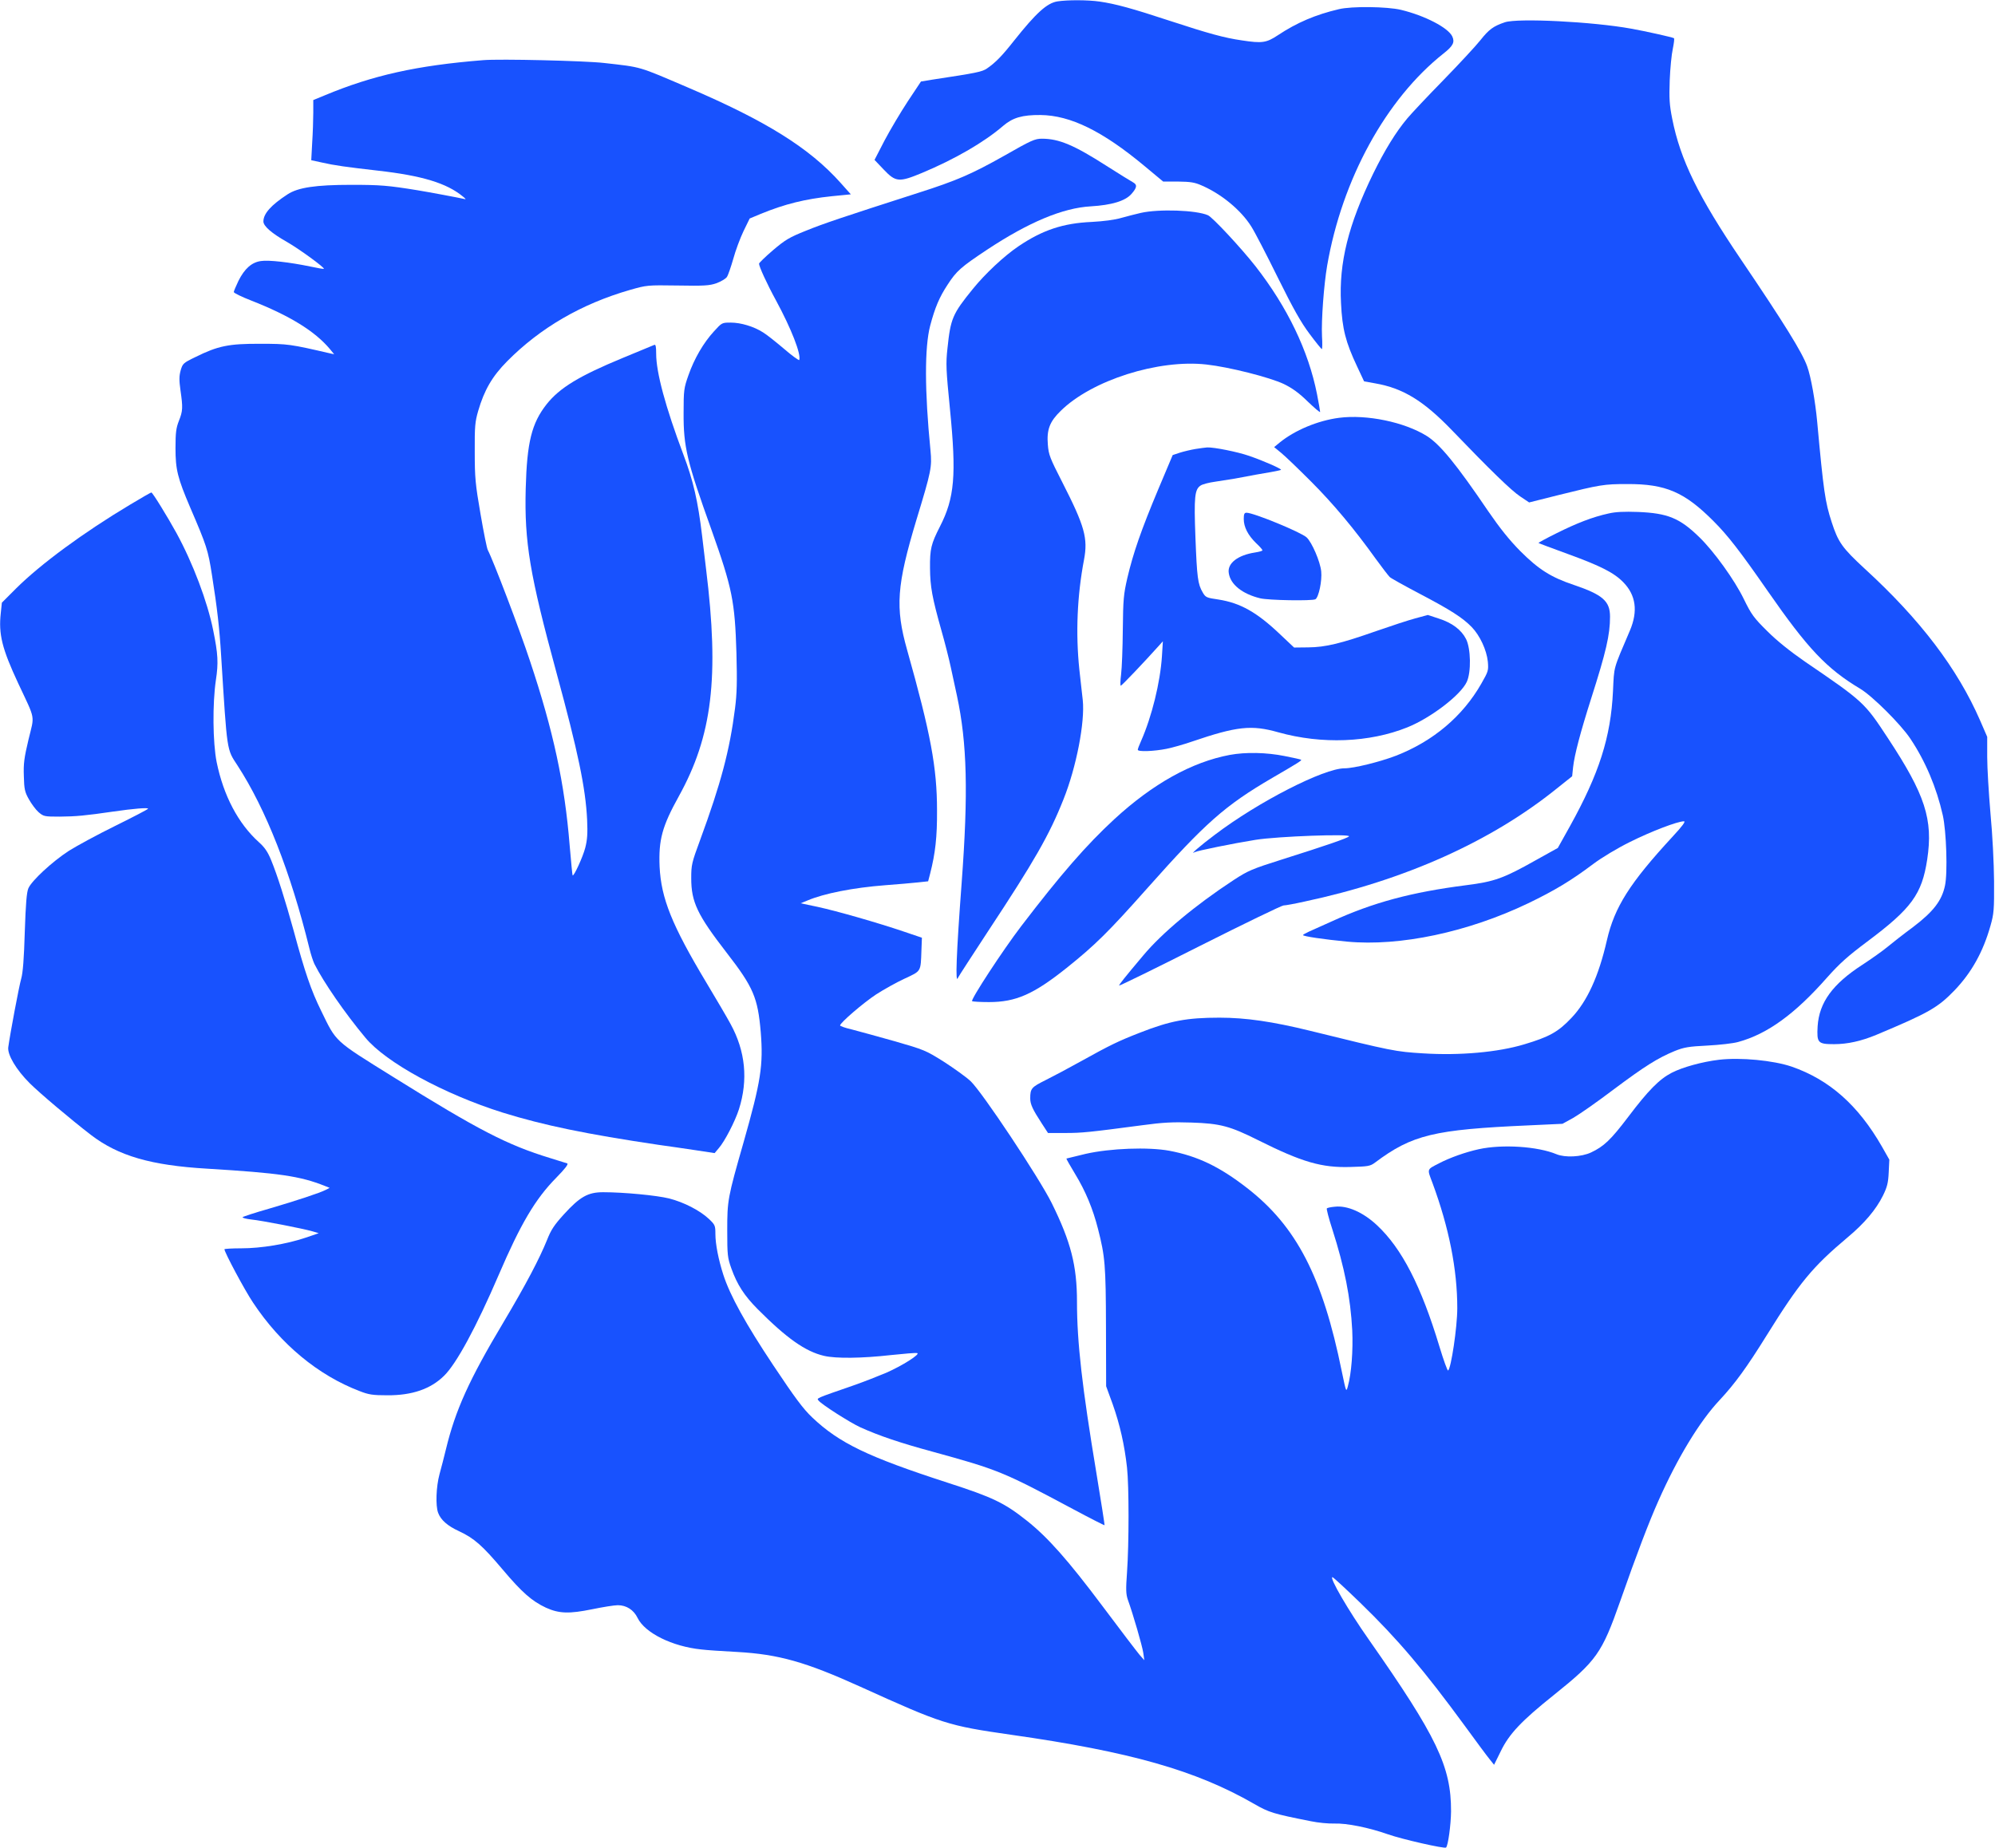 <svg version="1.0" xmlns="http://www.w3.org/2000/svg" width="1280pt" height="1186pt" viewBox="0 0 1280 1186" preserveAspectRatio="xMidYMid meet">
<g transform="translate(0,1186) scale(0.1,-0.1)" fill="#1852fe" stroke="none">
<path d="M6784 11851 c-67 -11 -137 -75 -277 -251 -78 -99 -119 -141 -174 -179 -32 -22 -67 -29 -351 -72 l-73 -12 -85 -128 c-46 -70 -113 -183 -149 -251 l-64 -124 59 -62 c77 -81 98 -83 247 -21 210 88 397 196 520 302 61 52 122 70 239 69 192 -2 398 -103 668 -328 l119 -99 96 0 c79 -1 106 -5 151 -25 127 -55 252 -158 318 -263 22 -34 98 -181 170 -327 99 -200 149 -289 204 -362 40 -54 76 -98 79 -98 3 0 4 37 1 83 -5 100 12 329 33 452 96 556 378 1070 747 1362 61 48 73 72 56 109 -26 56 -176 134 -330 171 -89 21 -316 24 -398 4 -149 -35 -269 -86 -391 -167 -74 -49 -101 -53 -232 -33 -111 16 -213 44 -457 124 -252 83 -353 110 -455 125 -77 11 -208 11 -271 1z" fill="#1852fe"/>
<path d="M9655 11717 c-74 -25 -102 -46 -156 -114 -29 -37 -137 -153 -239 -258 -102 -104 -206 -215 -231 -245 -73 -87 -145 -204 -219 -355 -159 -327 -220 -572 -206 -830 8 -167 30 -251 103 -406 l45 -96 72 -13 c178 -31 310 -112 491 -300 245 -255 382 -388 438 -425 l58 -39 187 47 c270 67 293 71 442 71 247 1 368 -51 555 -239 90 -90 168 -190 345 -445 259 -373 379 -500 596 -630 78 -47 259 -227 321 -320 97 -145 168 -314 208 -491 23 -102 32 -371 14 -452 -20 -96 -75 -167 -204 -265 -61 -45 -135 -103 -165 -128 -30 -25 -102 -76 -160 -114 -192 -124 -278 -242 -288 -395 -6 -107 1 -115 106 -115 86 0 175 20 271 60 336 141 394 174 502 286 109 114 183 247 230 414 22 77 24 103 23 285 -1 117 -10 298 -23 435 -11 129 -21 292 -21 363 l0 129 -46 106 c-145 332 -383 646 -739 972 -145 134 -171 170 -213 300 -42 129 -52 198 -93 645 -12 130 -40 288 -64 354 -31 88 -148 277 -425 686 -274 405 -389 640 -441 903 -18 90 -20 129 -16 247 3 77 12 168 20 203 7 35 11 65 7 67 -10 6 -183 45 -274 61 -247 45 -728 69 -811 41z" fill="#1852fe"/>
<path d="M3100 11474 c-425 -34 -708 -97 -1017 -226 l-73 -30 0 -81 c0 -45 -3 -132 -7 -193 l-6 -112 69 -15 c78 -18 157 -29 359 -52 283 -32 441 -80 545 -166 21 -17 22 -20 5 -15 -30 7 -221 43 -295 55 -190 31 -241 35 -425 35 -229 0 -343 -17 -410 -61 -106 -69 -155 -124 -155 -174 0 -30 53 -76 152 -132 77 -44 243 -165 236 -172 -2 -2 -41 5 -88 15 -130 27 -267 43 -316 35 -59 -8 -105 -49 -144 -127 -16 -34 -30 -66 -30 -72 0 -6 51 -31 113 -55 247 -97 407 -196 503 -310 l28 -34 -24 5 c-259 60 -273 62 -450 62 -201 1 -271 -13 -416 -85 -79 -38 -82 -42 -95 -86 -10 -37 -10 -63 -1 -128 16 -111 15 -132 -10 -195 -18 -46 -22 -75 -22 -175 0 -138 13 -191 95 -383 105 -244 114 -271 139 -432 33 -209 48 -337 59 -520 39 -623 35 -595 105 -702 182 -280 341 -685 461 -1173 9 -38 24 -83 32 -100 60 -119 196 -316 327 -473 132 -160 506 -363 881 -481 264 -82 536 -138 1000 -207 61 -8 166 -24 235 -34 l125 -19 27 32 c37 42 104 171 129 249 60 189 42 373 -54 548 -22 41 -92 160 -155 265 -222 370 -290 541 -300 744 -7 172 16 258 123 451 215 388 261 764 175 1460 -6 47 -17 141 -25 210 -27 226 -57 356 -121 525 -114 303 -174 525 -174 645 0 46 -3 61 -12 57 -7 -3 -99 -41 -203 -84 -278 -115 -404 -191 -488 -297 -96 -122 -126 -244 -134 -541 -9 -344 26 -552 197 -1180 139 -510 187 -741 197 -945 4 -89 1 -129 -12 -180 -15 -58 -73 -185 -81 -177 -2 1 -10 88 -19 192 -32 397 -104 733 -255 1185 -65 198 -237 648 -270 710 -6 10 -27 115 -47 232 -33 191 -37 232 -37 398 -1 164 2 194 22 263 39 134 90 222 186 319 212 214 476 368 789 458 106 30 109 31 304 28 172 -3 205 -1 251 15 29 11 59 29 66 40 8 12 26 65 41 117 14 52 44 132 65 176 l40 82 72 30 c154 63 283 95 455 113 l122 12 -66 74 c-200 224 -480 398 -978 611 -325 139 -293 130 -540 158 -122 14 -668 27 -775 18z" fill="#1852fe"/>
<path d="M6442 10860 c-206 -116 -304 -159 -552 -238 -495 -159 -607 -197 -718 -242 -108 -43 -134 -59 -213 -126 -49 -42 -89 -81 -89 -86 0 -18 50 -128 109 -236 98 -181 162 -345 149 -382 -1 -5 -46 27 -98 72 -52 44 -112 92 -134 105 -59 38 -143 63 -207 63 -57 0 -57 0 -108 -56 -68 -74 -127 -176 -164 -282 -29 -82 -31 -96 -31 -242 -1 -217 21 -310 179 -750 133 -374 150 -458 160 -790 5 -184 3 -261 -9 -355 -34 -269 -91 -483 -224 -845 -54 -146 -57 -160 -57 -245 0 -153 39 -235 227 -478 172 -222 200 -288 219 -510 17 -213 1 -315 -110 -706 -102 -356 -105 -373 -105 -566 0 -159 2 -175 26 -243 38 -106 83 -175 168 -261 187 -188 307 -273 427 -301 77 -18 243 -16 429 5 84 9 159 15 168 13 26 -5 -96 -82 -199 -127 -50 -21 -144 -58 -210 -81 -245 -85 -236 -81 -223 -97 21 -26 203 -142 269 -172 120 -54 253 -99 459 -155 425 -117 453 -128 904 -369 110 -59 201 -105 203 -104 1 2 -22 151 -52 332 -92 554 -125 842 -125 1101 0 232 -39 385 -162 634 -81 163 -448 715 -521 783 -29 27 -106 82 -171 124 -116 73 -125 77 -320 133 -111 31 -234 65 -273 75 -40 9 -73 21 -73 25 0 17 149 145 231 199 48 31 130 77 182 101 109 51 104 42 109 184 l3 79 -115 39 c-171 58 -430 132 -554 159 l-109 23 44 18 c106 45 292 82 500 98 79 6 173 14 209 18 l65 7 13 50 c33 129 45 234 44 405 0 275 -41 494 -192 1030 -77 273 -67 413 60 835 96 315 100 338 90 445 -38 384 -38 662 -2 800 31 117 59 183 111 262 58 90 86 114 256 227 265 175 484 267 664 277 133 8 220 34 260 79 37 42 39 60 9 76 -13 7 -89 54 -169 105 -208 133 -304 174 -414 174 -45 0 -68 -10 -243 -110z" fill="#1852fe"/>
<path d="M7320 10494 c-30 -7 -86 -21 -125 -32 -43 -13 -116 -22 -190 -26 -184 -8 -316 -52 -470 -156 -92 -62 -215 -177 -294 -275 -130 -160 -142 -189 -162 -380 -11 -99 -9 -137 16 -390 42 -425 30 -570 -65 -755 -56 -110 -64 -142 -63 -265 1 -121 14 -190 73 -400 22 -77 49 -183 60 -235 11 -52 29 -135 40 -185 65 -304 73 -622 30 -1200 -34 -454 -42 -661 -23 -608 2 6 90 141 194 300 295 447 392 616 482 843 83 207 139 497 124 638 -4 31 -13 120 -22 197 -24 231 -14 472 30 703 26 138 5 215 -139 497 -79 155 -88 176 -93 242 -8 96 12 148 82 216 199 197 628 333 936 298 145 -16 405 -82 496 -125 55 -27 97 -57 154 -113 44 -42 79 -72 79 -66 0 6 -9 57 -20 114 -55 278 -190 558 -395 821 -92 117 -275 314 -305 327 -76 33 -314 41 -430 15z" fill="#1852fe"/>
<path d="M8591 9179 c-137 -18 -284 -80 -381 -159 l-35 -29 45 -37 c25 -20 111 -103 191 -183 145 -145 279 -306 416 -497 40 -55 80 -107 90 -117 10 -9 97 -57 192 -107 196 -103 275 -153 334 -214 52 -54 95 -146 103 -221 5 -58 3 -63 -42 -142 -120 -210 -309 -369 -547 -462 -105 -40 -270 -81 -331 -81 -132 0 -553 -215 -831 -426 -95 -71 -167 -134 -130 -112 16 9 246 56 390 79 143 23 619 40 600 22 -12 -12 -145 -58 -430 -148 -193 -61 -218 -72 -310 -132 -247 -162 -461 -341 -581 -485 -119 -141 -154 -186 -154 -192 0 -4 233 110 518 254 284 143 526 260 537 260 12 0 72 11 135 25 643 137 1196 385 1618 725 l99 79 6 58 c9 80 46 221 116 441 96 301 121 408 121 525 0 100 -47 141 -233 204 -146 49 -225 99 -343 217 -71 72 -130 146 -205 255 -204 301 -309 429 -394 483 -144 90 -386 140 -564 117z" fill="#1852fe"/>
<path d="M7670 8979 c-30 -5 -76 -16 -101 -24 l-45 -15 -94 -223 c-108 -258 -159 -404 -197 -566 -24 -105 -27 -137 -29 -331 -1 -118 -6 -248 -11 -287 -5 -40 -6 -73 -2 -73 6 0 147 148 243 255 l27 30 -6 -97 c-11 -167 -65 -387 -134 -543 -12 -26 -21 -51 -21 -56 0 -14 104 -10 184 6 40 8 113 29 162 46 291 99 383 109 556 60 279 -78 584 -66 828 32 151 61 343 208 381 292 29 62 26 215 -5 275 -30 59 -90 104 -175 131 l-70 23 -81 -22 c-45 -12 -157 -49 -249 -81 -228 -80 -326 -104 -437 -105 l-91 -1 -88 83 c-151 144 -257 203 -397 225 -77 11 -83 14 -101 45 -32 54 -37 96 -47 352 -10 264 -5 310 34 335 12 8 54 19 92 24 38 6 95 15 127 20 109 21 172 32 232 42 33 6 61 12 64 14 6 6 -112 58 -205 90 -75 26 -226 56 -269 54 -11 -1 -45 -5 -75 -10z" fill="#1852fe"/>
<path d="M835 8622 c-301 -180 -575 -382 -732 -538 l-91 -91 -7 -67 c-15 -136 8 -228 112 -451 113 -241 105 -199 66 -360 -28 -118 -33 -155 -30 -235 2 -83 6 -102 32 -148 16 -29 44 -67 62 -83 33 -28 37 -29 136 -29 104 1 162 6 347 33 124 18 220 26 220 18 0 -4 -95 -53 -210 -110 -116 -57 -250 -130 -299 -161 -106 -69 -238 -191 -259 -240 -11 -26 -17 -99 -23 -280 -5 -171 -12 -262 -23 -300 -14 -49 -71 -352 -83 -440 -6 -48 51 -144 137 -230 63 -63 268 -236 393 -332 176 -135 386 -196 747 -217 460 -28 595 -47 755 -111 l30 -12 -25 -13 c-37 -19 -184 -68 -365 -121 -88 -25 -164 -50 -168 -54 -5 -4 20 -11 55 -15 69 -7 330 -58 393 -76 l40 -12 -85 -29 c-122 -41 -284 -68 -412 -68 -59 0 -108 -3 -108 -6 0 -19 130 -263 184 -343 177 -267 418 -466 683 -567 58 -23 85 -27 178 -27 158 -1 278 40 364 125 80 78 207 313 351 648 140 326 234 486 368 622 58 59 81 89 71 93 -8 2 -57 18 -109 34 -275 84 -461 180 -1008 521 -382 238 -362 220 -462 425 -64 130 -104 247 -175 510 -56 203 -105 357 -145 455 -22 54 -42 83 -79 116 -133 120 -227 299 -271 514 -25 127 -27 375 -5 525 17 111 14 168 -17 320 -37 185 -131 433 -236 625 -56 102 -153 260 -161 260 -3 0 -65 -35 -136 -78z" fill="#1852fe"/>
<path d="M10320 8565 c-101 -22 -204 -62 -334 -127 -65 -32 -117 -61 -115 -62 2 -2 87 -34 189 -71 211 -77 296 -120 356 -182 80 -82 94 -185 42 -308 -110 -258 -101 -226 -109 -390 -14 -296 -89 -529 -277 -868 l-77 -138 -142 -79 c-206 -116 -264 -137 -446 -160 -352 -45 -597 -111 -862 -232 -60 -27 -127 -57 -147 -66 -21 -10 -38 -19 -38 -22 0 -8 136 -28 283 -42 339 -32 776 61 1162 246 168 81 275 145 417 252 56 42 156 102 237 142 132 66 304 132 345 132 13 0 -9 -30 -75 -101 -272 -295 -370 -449 -419 -662 -53 -232 -127 -393 -228 -499 -85 -90 -142 -121 -302 -169 -169 -51 -414 -73 -650 -58 -176 11 -194 14 -725 145 -241 59 -411 84 -581 84 -209 0 -316 -20 -512 -97 -136 -53 -188 -78 -377 -183 -77 -43 -179 -97 -227 -121 -90 -45 -98 -53 -98 -117 0 -37 15 -70 73 -159 l41 -63 111 0 c107 0 155 5 495 50 132 18 195 21 315 17 185 -6 247 -23 427 -113 282 -141 408 -178 594 -172 112 3 125 5 156 28 239 179 378 212 988 239 l215 10 69 38 c37 21 153 102 256 180 203 152 286 204 395 249 60 24 89 29 210 35 77 4 166 14 197 23 188 51 365 180 571 414 81 91 134 138 257 230 285 213 351 304 385 527 39 257 -13 416 -253 780 -149 227 -155 233 -532 490 -95 66 -178 132 -241 195 -87 86 -102 107 -150 205 -60 124 -193 308 -286 398 -126 123 -203 154 -393 162 -90 3 -143 1 -190 -10z" fill="#1852fe"/>
<path d="M7980 8530 c0 -52 27 -104 79 -155 23 -21 41 -42 41 -46 0 -4 -21 -10 -47 -14 -112 -17 -180 -70 -169 -133 11 -73 87 -133 201 -161 51 -13 336 -18 355 -6 21 13 43 118 37 178 -6 63 -60 188 -94 219 -38 34 -340 158 -385 158 -14 0 -18 -8 -18 -40z" fill="#1852fe"/>
<path d="M7890 7016 c-244 -46 -493 -185 -740 -412 -180 -166 -345 -356 -598 -687 -117 -153 -325 -471 -315 -481 4 -3 52 -6 108 -6 173 0 286 50 497 218 186 149 269 231 523 517 368 414 494 526 797 703 165 96 191 112 186 117 -2 2 -50 13 -107 24 -115 23 -248 26 -351 7z" fill="#1852fe"/>
<path d="M11030 5060 c-109 -13 -236 -48 -305 -84 -79 -41 -150 -113 -277 -281 -113 -149 -157 -191 -240 -230 -62 -29 -167 -34 -222 -11 -120 50 -347 65 -498 32 -86 -19 -185 -54 -256 -91 -79 -41 -76 -33 -41 -126 106 -287 159 -554 159 -803 0 -122 -40 -388 -59 -400 -4 -3 -29 66 -55 152 -118 391 -242 632 -402 781 -89 83 -190 127 -269 118 -25 -2 -49 -7 -52 -11 -3 -3 12 -63 35 -133 79 -247 117 -439 128 -649 6 -129 -5 -276 -28 -359 -11 -40 -11 -39 -39 95 -123 607 -291 932 -609 1178 -175 136 -317 204 -497 238 -135 25 -380 16 -538 -20 -66 -16 -121 -29 -123 -30 -1 -2 24 -46 56 -99 67 -110 114 -223 147 -353 45 -176 50 -231 51 -629 l1 -380 42 -115 c46 -130 76 -262 92 -407 13 -118 13 -488 0 -672 -8 -109 -7 -140 5 -175 35 -97 92 -295 99 -340 l7 -49 -30 34 c-16 19 -124 160 -239 314 -221 295 -350 440 -483 546 -146 116 -219 151 -510 245 -512 166 -695 254 -869 419 -58 55 -110 125 -250 335 -177 266 -277 447 -320 580 -31 96 -51 197 -51 262 0 53 -2 59 -41 96 -58 55 -162 108 -256 132 -81 20 -292 40 -423 40 -98 0 -149 -29 -252 -142 -62 -68 -83 -100 -108 -164 -49 -121 -136 -287 -280 -529 -221 -370 -308 -563 -369 -815 -11 -47 -30 -118 -41 -159 -22 -81 -26 -203 -9 -248 17 -46 60 -84 134 -118 98 -46 149 -91 280 -246 124 -147 188 -203 278 -245 84 -38 149 -40 296 -10 68 14 142 26 165 26 55 0 102 -30 127 -82 47 -96 222 -183 409 -202 30 -4 134 -11 230 -16 266 -15 439 -64 790 -223 527 -239 561 -250 965 -308 767 -109 1188 -229 1560 -443 97 -56 123 -64 365 -112 47 -10 114 -16 151 -15 79 3 222 -26 344 -69 87 -31 364 -94 373 -85 13 13 31 144 32 232 1 288 -91 479 -528 1103 -131 186 -255 400 -233 400 5 0 86 -75 180 -166 238 -231 407 -430 670 -789 72 -99 144 -196 159 -214 l28 -35 42 85 c54 113 134 197 343 364 272 218 307 267 424 600 106 303 186 512 246 646 122 275 264 509 392 645 99 106 175 211 303 417 209 336 292 437 518 627 108 90 183 179 227 268 27 55 34 82 37 149 l4 82 -47 83 c-153 267 -338 430 -580 514 -118 40 -327 60 -465 44z" fill="#1852fe"/>
</g>
</svg>